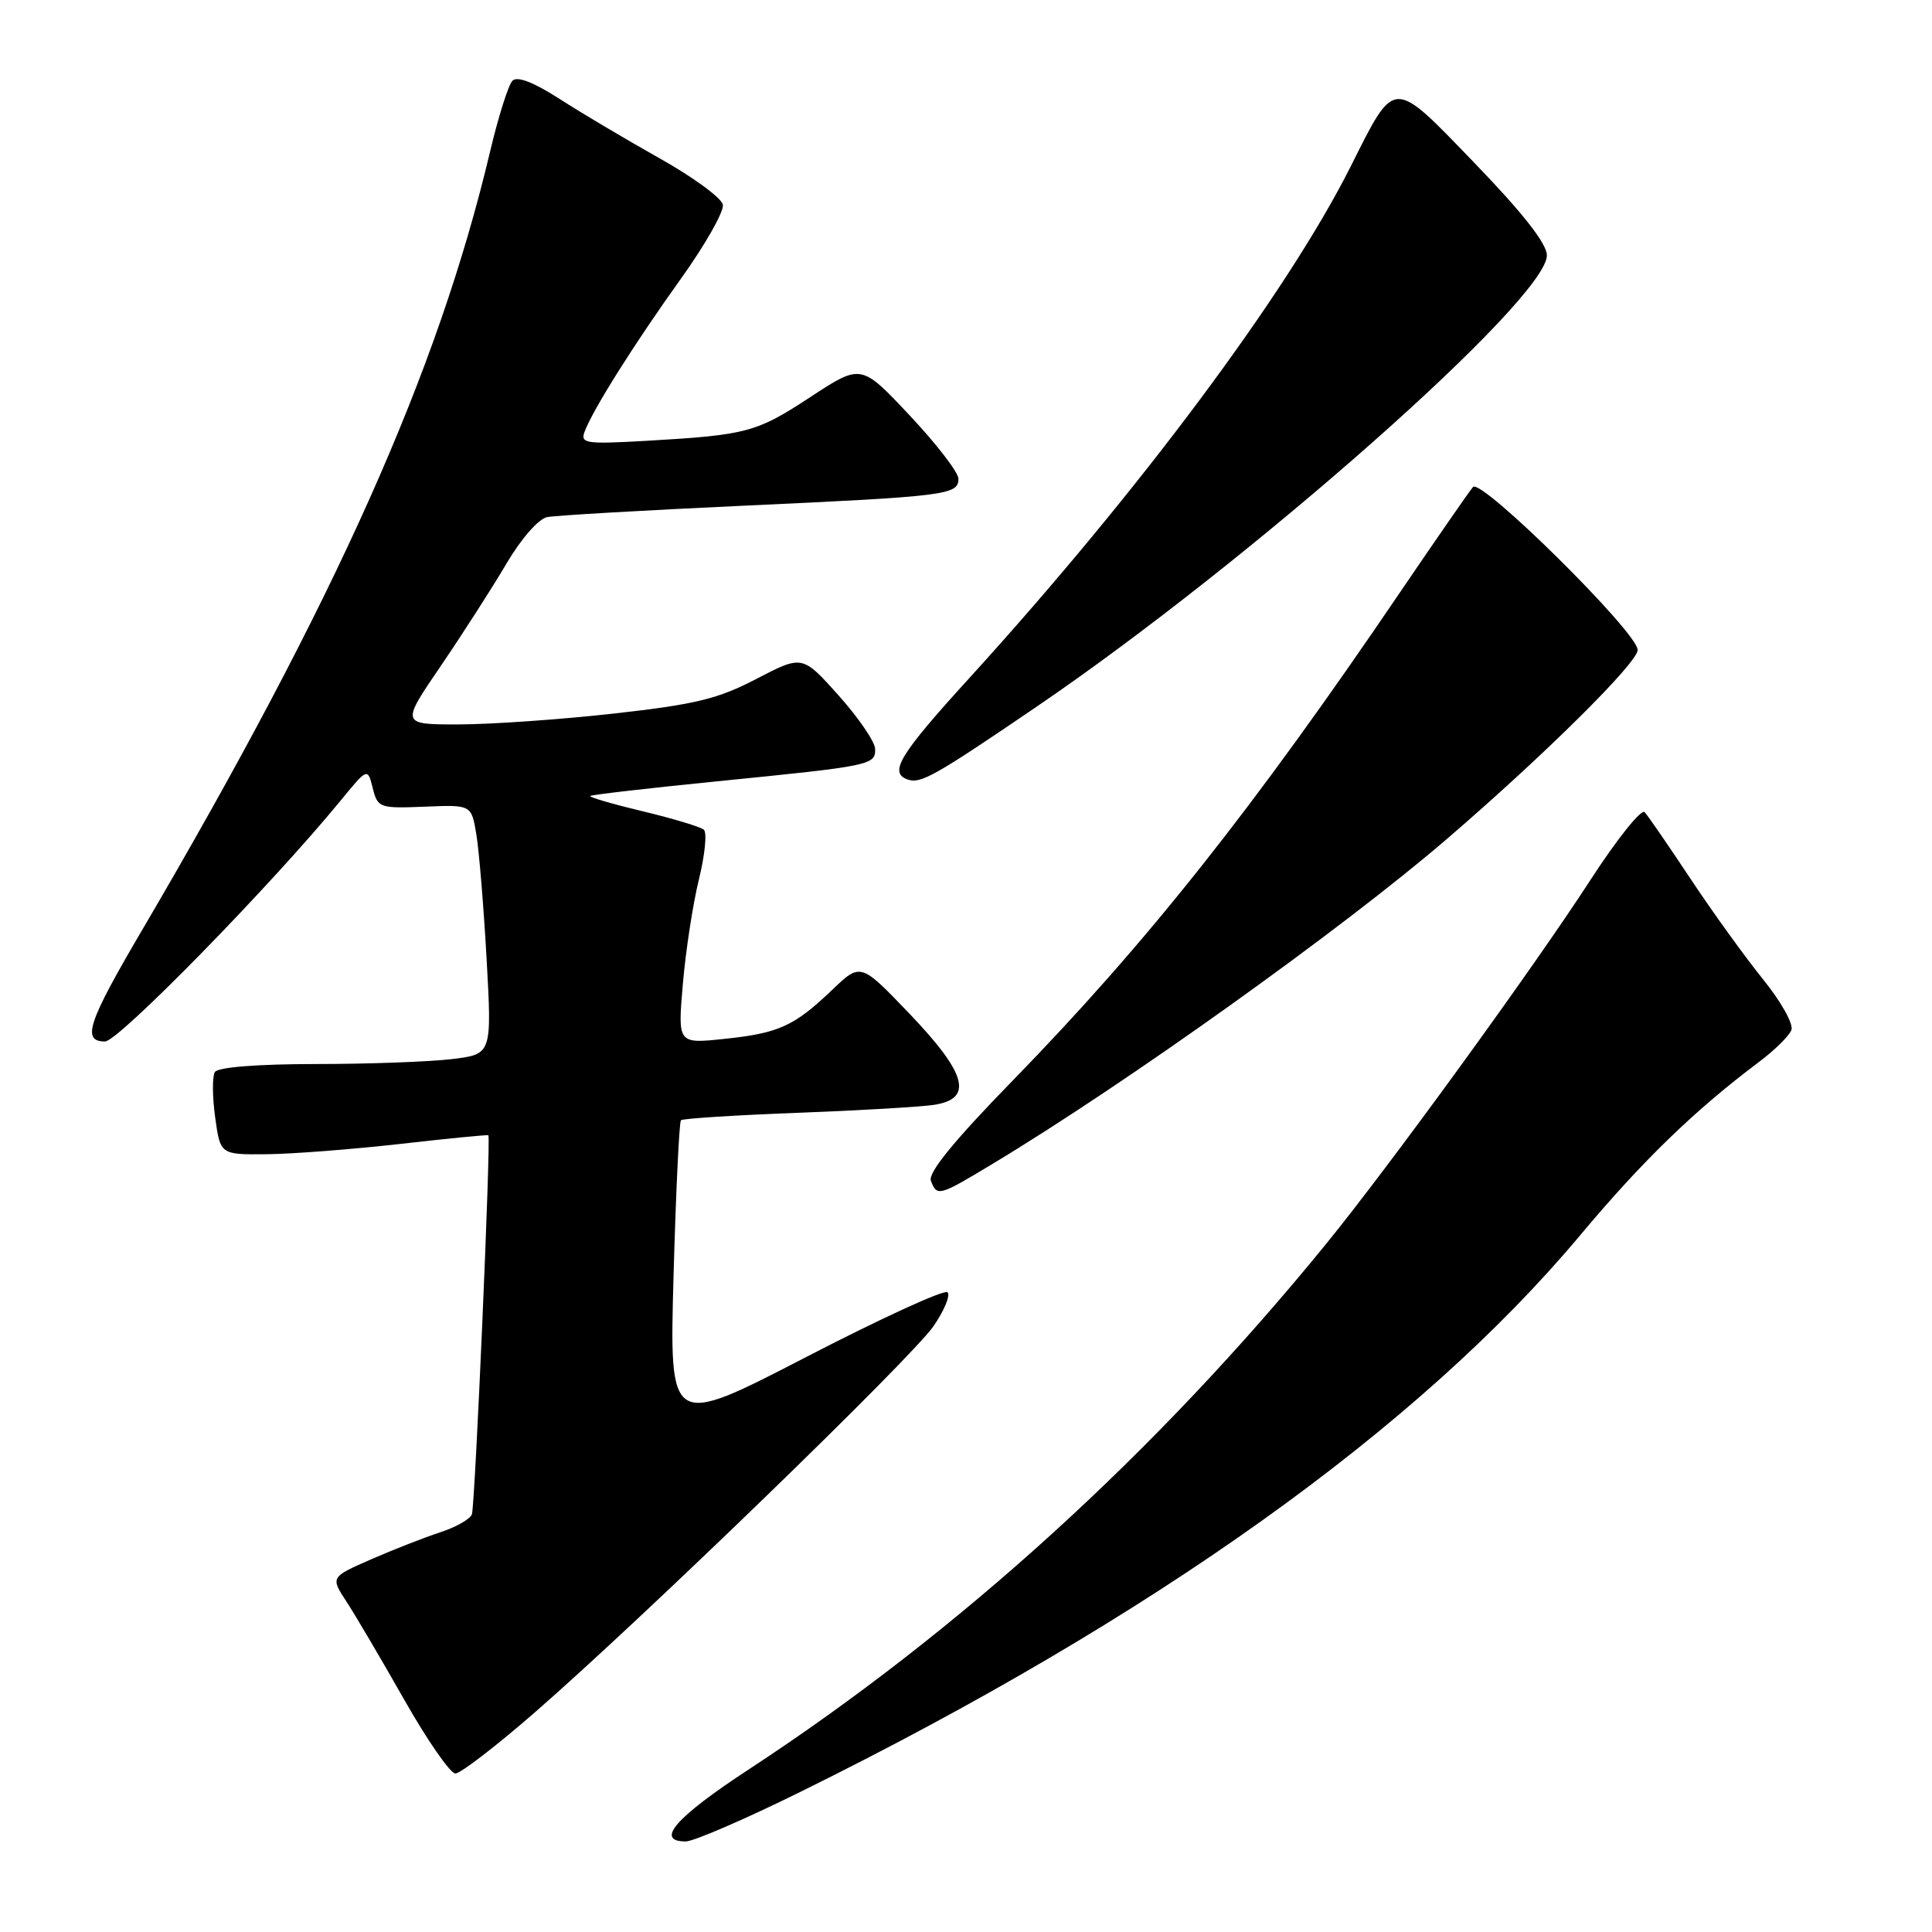 <?xml version="1.0" encoding="UTF-8" standalone="no"?>
<!DOCTYPE svg PUBLIC "-//W3C//DTD SVG 1.1//EN" "http://www.w3.org/Graphics/SVG/1.1/DTD/svg11.dtd" >
<svg xmlns="http://www.w3.org/2000/svg" xmlns:xlink="http://www.w3.org/1999/xlink" version="1.1" viewBox="0 0 256 256">
 <g >
 <path fill="currentColor"
d=" M 106.10 237.41 C 152.71 214.42 187.97 189.25 209.37 163.69 C 217.69 153.75 224.53 147.13 233.16 140.65 C 235.18 139.13 237.07 137.26 237.37 136.48 C 237.67 135.70 235.99 132.70 233.63 129.79 C 231.28 126.88 226.96 120.90 224.04 116.50 C 221.12 112.10 218.37 108.10 217.93 107.62 C 217.50 107.13 214.25 111.18 210.73 116.62 C 203.13 128.34 184.13 154.50 175.68 164.87 C 153.23 192.43 127.19 216.13 99.21 234.46 C 89.51 240.81 86.73 244.00 90.87 244.00 C 91.90 244.00 98.76 241.04 106.10 237.41 Z  M 70.95 226.83 C 85.28 214.34 120.74 179.98 123.69 175.73 C 125.12 173.66 125.96 171.63 125.55 171.23 C 125.14 170.83 116.68 174.71 106.75 179.85 C 88.69 189.19 88.69 189.19 89.25 169.02 C 89.56 157.93 90.00 148.66 90.23 148.44 C 90.46 148.21 97.36 147.77 105.57 147.46 C 113.78 147.15 121.96 146.67 123.75 146.40 C 129.01 145.60 128.12 142.28 120.52 134.33 C 114.04 127.56 114.04 127.56 110.27 131.16 C 105.23 135.98 103.19 136.91 95.95 137.66 C 89.80 138.31 89.80 138.31 90.48 130.40 C 90.85 126.06 91.80 119.83 92.60 116.57 C 93.40 113.32 93.70 110.34 93.27 109.95 C 92.85 109.57 89.22 108.47 85.20 107.51 C 81.19 106.55 78.04 105.63 78.20 105.47 C 78.37 105.31 85.92 104.44 95.00 103.53 C 115.45 101.49 116.01 101.38 115.96 99.23 C 115.93 98.28 113.75 95.09 111.12 92.15 C 106.32 86.79 106.32 86.79 100.24 89.95 C 95.13 92.62 92.14 93.34 81.33 94.55 C 74.28 95.34 65.04 95.98 60.80 95.99 C 53.11 96.00 53.11 96.00 58.40 88.25 C 61.30 83.99 65.22 77.89 67.09 74.71 C 69.05 71.38 71.35 68.75 72.50 68.52 C 73.60 68.30 85.30 67.62 98.50 67.01 C 125.44 65.77 127.00 65.58 127.00 63.44 C 127.00 62.61 124.10 58.83 120.55 55.06 C 114.11 48.20 114.11 48.20 107.44 52.57 C 100.24 57.30 99.00 57.64 85.66 58.41 C 77.62 58.87 76.88 58.76 77.46 57.21 C 78.55 54.28 84.03 45.58 90.19 36.98 C 93.44 32.45 95.96 28.01 95.78 27.12 C 95.61 26.23 91.86 23.48 87.44 21.00 C 83.02 18.52 77.04 14.97 74.15 13.11 C 70.72 10.90 68.54 10.06 67.91 10.69 C 67.37 11.23 66.03 15.46 64.94 20.08 C 58.04 49.21 44.53 79.44 18.86 123.19 C 11.62 135.51 10.79 138.00 13.92 138.00 C 15.69 138.00 35.94 117.30 45.11 106.11 C 48.71 101.72 48.71 101.72 49.39 104.43 C 50.05 107.05 50.28 107.13 56.27 106.89 C 62.47 106.63 62.47 106.63 63.12 110.57 C 63.48 112.73 64.09 120.17 64.48 127.10 C 65.18 139.70 65.18 139.70 59.84 140.34 C 56.90 140.69 48.79 140.99 41.81 140.99 C 34.06 141.00 28.87 141.41 28.47 142.05 C 28.12 142.62 28.13 145.32 28.51 148.05 C 29.19 153.00 29.19 153.00 35.34 152.94 C 38.73 152.91 46.67 152.29 53.00 151.58 C 59.33 150.86 64.60 150.34 64.71 150.43 C 65.07 150.70 62.95 199.41 62.53 200.65 C 62.31 201.28 60.42 202.36 58.32 203.04 C 56.22 203.73 52.09 205.34 49.15 206.63 C 43.79 208.98 43.79 208.98 45.92 212.24 C 47.09 214.03 50.54 219.89 53.58 225.25 C 56.62 230.61 59.67 235.00 60.34 235.00 C 61.02 235.00 65.80 231.32 70.95 226.83 Z  M 131.37 154.31 C 149.12 143.64 177.93 123.04 191.74 111.15 C 204.69 100.01 217.00 87.81 217.00 86.12 C 217.00 83.82 196.26 63.31 195.18 64.53 C 194.71 65.07 190.36 71.35 185.50 78.50 C 166.06 107.16 151.89 125.02 134.16 143.21 C 126.41 151.16 122.94 155.41 123.35 156.46 C 124.16 158.57 124.41 158.50 131.37 154.31 Z  M 137.27 93.70 C 165.76 74.31 205.05 39.56 204.97 33.82 C 204.95 32.27 201.79 28.24 195.43 21.65 C 184.40 10.22 184.93 10.21 178.96 22.08 C 170.55 38.81 150.85 65.23 128.43 89.86 C 119.18 100.01 117.74 102.38 120.25 103.28 C 121.97 103.90 123.79 102.88 137.27 93.70 Z "/>
</g>
</svg>